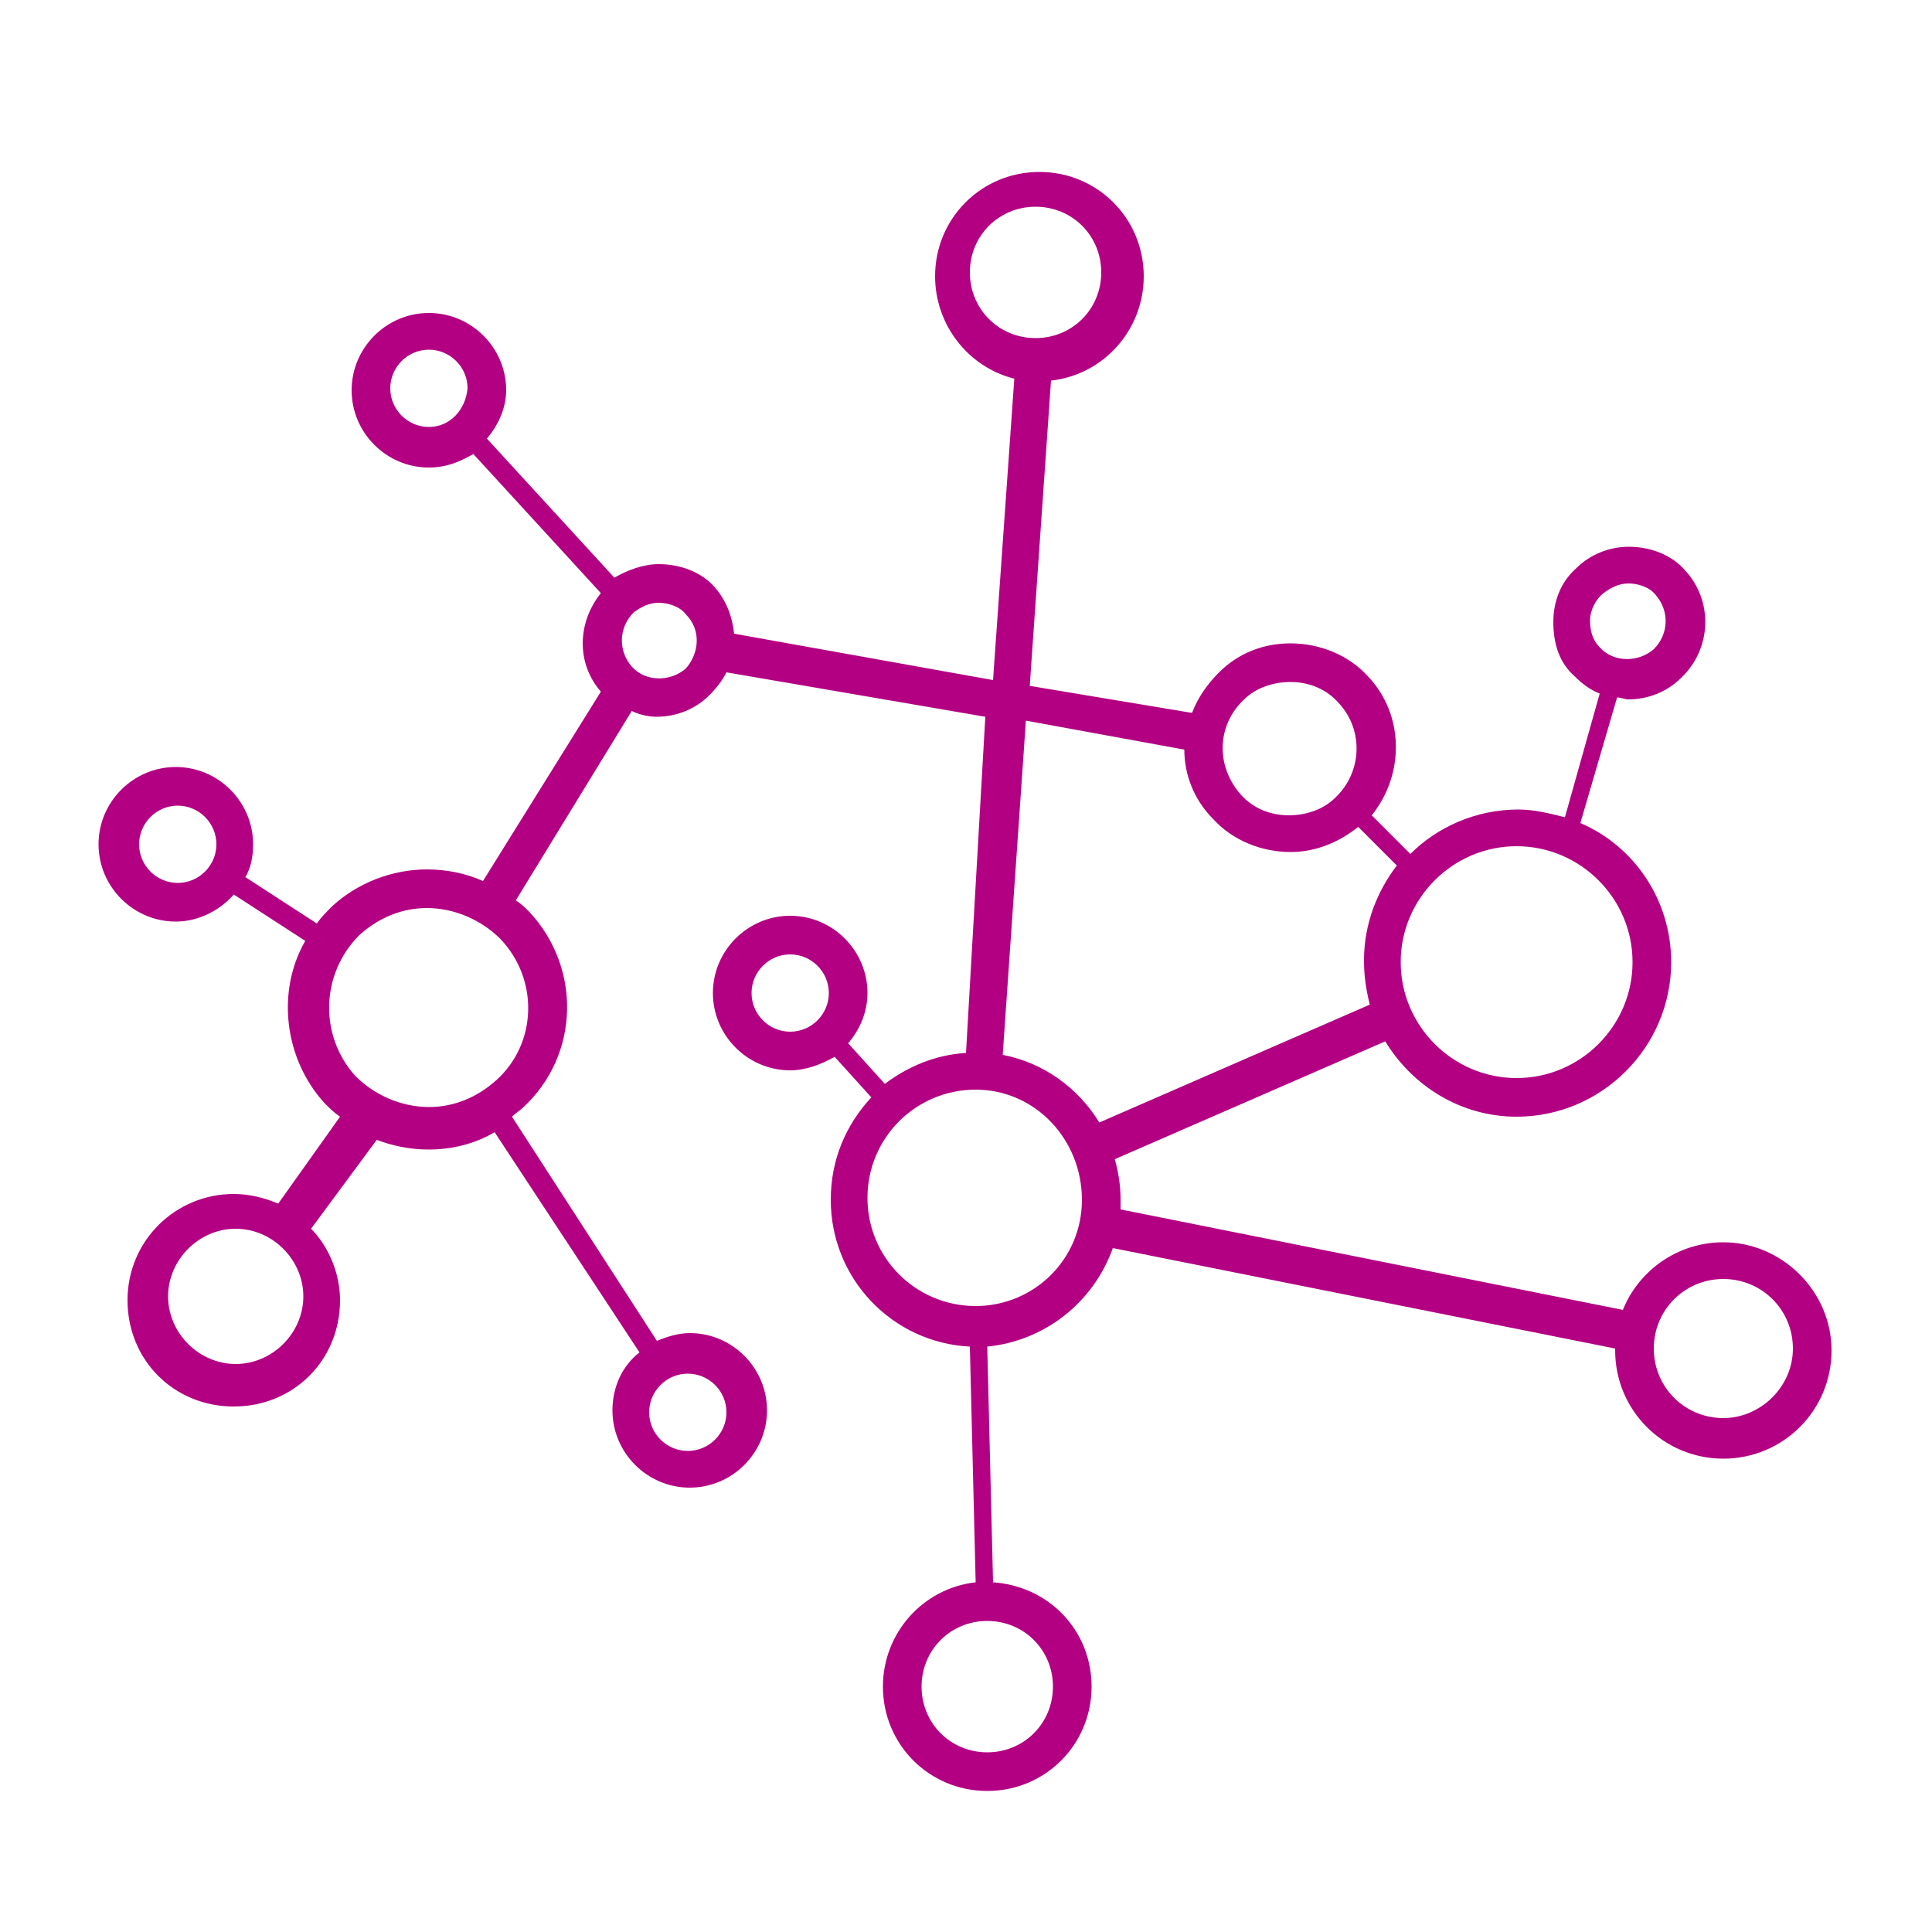 <svg height='100px' width='100px'  fill="#B30083" xmlns="http://www.w3.org/2000/svg" xmlns:xlink="http://www.w3.org/1999/xlink" version="1.1" x="0px" y="0px" viewBox="0 0 100 100" enable-background="new 0 0 100 100" xml:space="preserve"><path d="M89.2,64.3c-2.4,0-4.4,1.5-5.2,3.5l-26-5.2c0-0.2,0-0.3,0-0.5c0-0.7-0.1-1.4-0.3-2.1l14-6.1c1.4,2.3,3.9,3.9,6.8,3.9  c4.4,0,8-3.6,8-8c0-3.2-1.9-6-4.7-7.2l1.9-6.5c0.2,0,0.4,0.1,0.6,0.1c1,0,2-0.4,2.7-1.1c1.6-1.5,1.7-4,0.2-5.6  c-0.7-0.8-1.8-1.2-2.9-1.2c-1,0-2,0.4-2.7,1.1c-0.8,0.7-1.2,1.7-1.2,2.8c0,1.1,0.3,2.1,1.1,2.8c0.4,0.4,0.8,0.7,1.3,0.9l-1.8,6.4  c-0.8-0.2-1.6-0.4-2.4-0.4c-2.2,0-4.2,0.9-5.6,2.3l-2-2c1.7-2.1,1.7-5.2-0.2-7.2c-1-1.1-2.5-1.7-4-1.7c-1.4,0-2.7,0.5-3.7,1.5  c-0.6,0.6-1.1,1.3-1.4,2.1l-8.4-1.4l1.1-15.8c2.7-0.3,4.8-2.6,4.8-5.4c0-3-2.4-5.4-5.4-5.4s-5.4,2.4-5.4,5.4c0,2.5,1.7,4.7,4.1,5.3  l-1.1,15.6L38,32.8c-0.1-0.9-0.4-1.7-1-2.4c-0.7-0.8-1.8-1.2-2.9-1.2c-0.8,0-1.6,0.3-2.3,0.7l-6.6-7.2c0.6-0.7,1-1.6,1-2.5  c0-2.2-1.8-4-4-4s-4,1.8-4,4s1.8,4,4,4c0.9,0,1.6-0.3,2.3-0.7l6.6,7.2c-1.2,1.5-1.3,3.6,0,5.1L25,45.6c-0.9-0.4-1.9-0.6-2.9-0.6  c-1.8,0-3.6,0.7-4.9,1.9c-0.3,0.3-0.6,0.6-0.8,0.9l-3.7-2.4c0.3-0.5,0.4-1.1,0.4-1.7c0-2.2-1.8-4-4-4s-4,1.8-4,4s1.8,4,4,4  c1.2,0,2.3-0.6,3-1.4l3.7,2.4c-1.5,2.6-1.1,6.1,1,8.4c0.3,0.3,0.5,0.5,0.8,0.7l-3.2,4.5c-0.7-0.3-1.5-0.5-2.3-0.5  c-3,0-5.5,2.4-5.5,5.5s2.4,5.5,5.5,5.5s5.5-2.4,5.5-5.5c0-1.4-0.6-2.8-1.5-3.7l3.4-4.6c0.8,0.3,1.7,0.5,2.7,0.5  c1.2,0,2.4-0.3,3.4-0.9L33.1,70c-0.9,0.7-1.4,1.8-1.4,3c0,2.2,1.8,4,4,4s4-1.8,4-4s-1.8-4-4-4c-0.6,0-1.2,0.2-1.7,0.4l-7.5-11.6  c0.2-0.2,0.4-0.3,0.6-0.5c2.9-2.7,3-7.2,0.3-10.1c-0.2-0.2-0.4-0.4-0.7-0.6l6-9.8c0.4,0.2,0.9,0.3,1.3,0.3c1,0,2-0.4,2.7-1.1  c0.4-0.4,0.7-0.8,0.9-1.2l13.4,2.3L50,54.5c-1.6,0.1-3,0.7-4.2,1.6L43.9,54c0.6-0.7,1-1.6,1-2.6c0-2.2-1.8-4-4-4s-4,1.8-4,4  s1.8,4,4,4c0.8,0,1.6-0.3,2.3-0.7l1.9,2.1c-1.3,1.4-2.1,3.2-2.1,5.3c0,4.1,3.2,7.4,7.2,7.6l0.3,12.2c-2.7,0.3-4.8,2.6-4.8,5.4  c0,3,2.4,5.4,5.4,5.4s5.4-2.4,5.4-5.4c0-2.9-2.2-5.2-5.1-5.4l-0.3-12.2c3-0.3,5.5-2.3,6.5-5.1l26,5.2c0,0,0,0.1,0,0.1  c0,3.1,2.5,5.6,5.6,5.6s5.6-2.5,5.6-5.6S92.2,64.3,89.2,64.3z M83,30.7c0.4-0.3,0.8-0.5,1.3-0.5c0.5,0,1.1,0.2,1.4,0.6  c0.7,0.8,0.7,2-0.1,2.8c-0.8,0.7-2.1,0.7-2.8-0.1c-0.4-0.4-0.5-0.9-0.5-1.4S82.6,31,83,30.7z M9.2,45.7c-1.1,0-2-0.9-2-2  c0-1.1,0.9-2,2-2s2,0.9,2,2C11.2,44.8,10.3,45.7,9.2,45.7z M12.2,70.6c-1.9,0-3.5-1.6-3.5-3.5s1.6-3.5,3.5-3.5s3.5,1.6,3.5,3.5  S14.1,70.6,12.2,70.6z M37.6,73.1c0,1.1-0.9,2-2,2c-1.1,0-2-0.9-2-2c0-1.1,0.9-2,2-2C36.7,71.1,37.6,72,37.6,73.1z M25.7,55.9  c-1,0.9-2.2,1.4-3.5,1.4c-1.4,0-2.8-0.6-3.8-1.6c-1.9-2.1-1.8-5.3,0.2-7.3c1-0.9,2.2-1.4,3.5-1.4c1.4,0,2.8,0.6,3.8,1.6  C27.9,50.7,27.8,54,25.7,55.9z M22.2,22.1c-1.1,0-2-0.9-2-2c0-1.1,0.9-2,2-2s2,0.9,2,2C24.1,21.2,23.3,22.1,22.2,22.1z M35.5,34.6  c-0.8,0.7-2.1,0.7-2.8-0.1c-0.7-0.8-0.7-2,0.1-2.8c0.4-0.3,0.8-0.5,1.3-0.5c0.5,0,1.1,0.2,1.4,0.6C36.3,32.6,36.2,33.8,35.5,34.6z   M78.5,43.8c3.3,0,6,2.7,6,6s-2.7,6-6,6s-6-2.7-6-6S75.2,43.8,78.5,43.8z M64.4,36.2c0.6-0.6,1.5-0.9,2.4-0.9c1,0,1.9,0.4,2.5,1.1  c1.3,1.4,1.2,3.6-0.2,4.9c-0.6,0.6-1.5,0.9-2.4,0.9c-1,0-1.9-0.4-2.5-1.1C62.9,39.6,63,37.5,64.4,36.2z M61.3,38.8  c0,1.3,0.5,2.6,1.5,3.6c1,1.1,2.5,1.7,4,1.7c1.3,0,2.5-0.5,3.5-1.3l2,2c-1,1.3-1.7,3-1.7,4.9c0,0.8,0.1,1.5,0.3,2.3l-14,6.1  c-1.1-1.8-2.9-3.1-5-3.5l1.2-17.3L61.3,38.8z M50.2,14.1c0-1.9,1.5-3.4,3.4-3.4s3.4,1.5,3.4,3.4s-1.5,3.4-3.4,3.4S50.2,16,50.2,14.1  z M40.9,53.4c-1.1,0-2-0.9-2-2c0-1.1,0.9-2,2-2s2,0.9,2,2C42.9,52.5,42,53.4,40.9,53.4z M54.5,87.3c0,1.9-1.5,3.4-3.4,3.4  s-3.4-1.5-3.4-3.4s1.5-3.4,3.4-3.4S54.5,85.4,54.5,87.3z M50.5,67.6c-3.1,0-5.6-2.5-5.6-5.6s2.5-5.6,5.6-5.6S56,59,56,62.1  S53.5,67.6,50.5,67.6z M89.2,73.4c-2,0-3.6-1.6-3.6-3.6s1.6-3.6,3.6-3.6s3.6,1.6,3.6,3.6S91.1,73.4,89.2,73.4z"></path></svg>